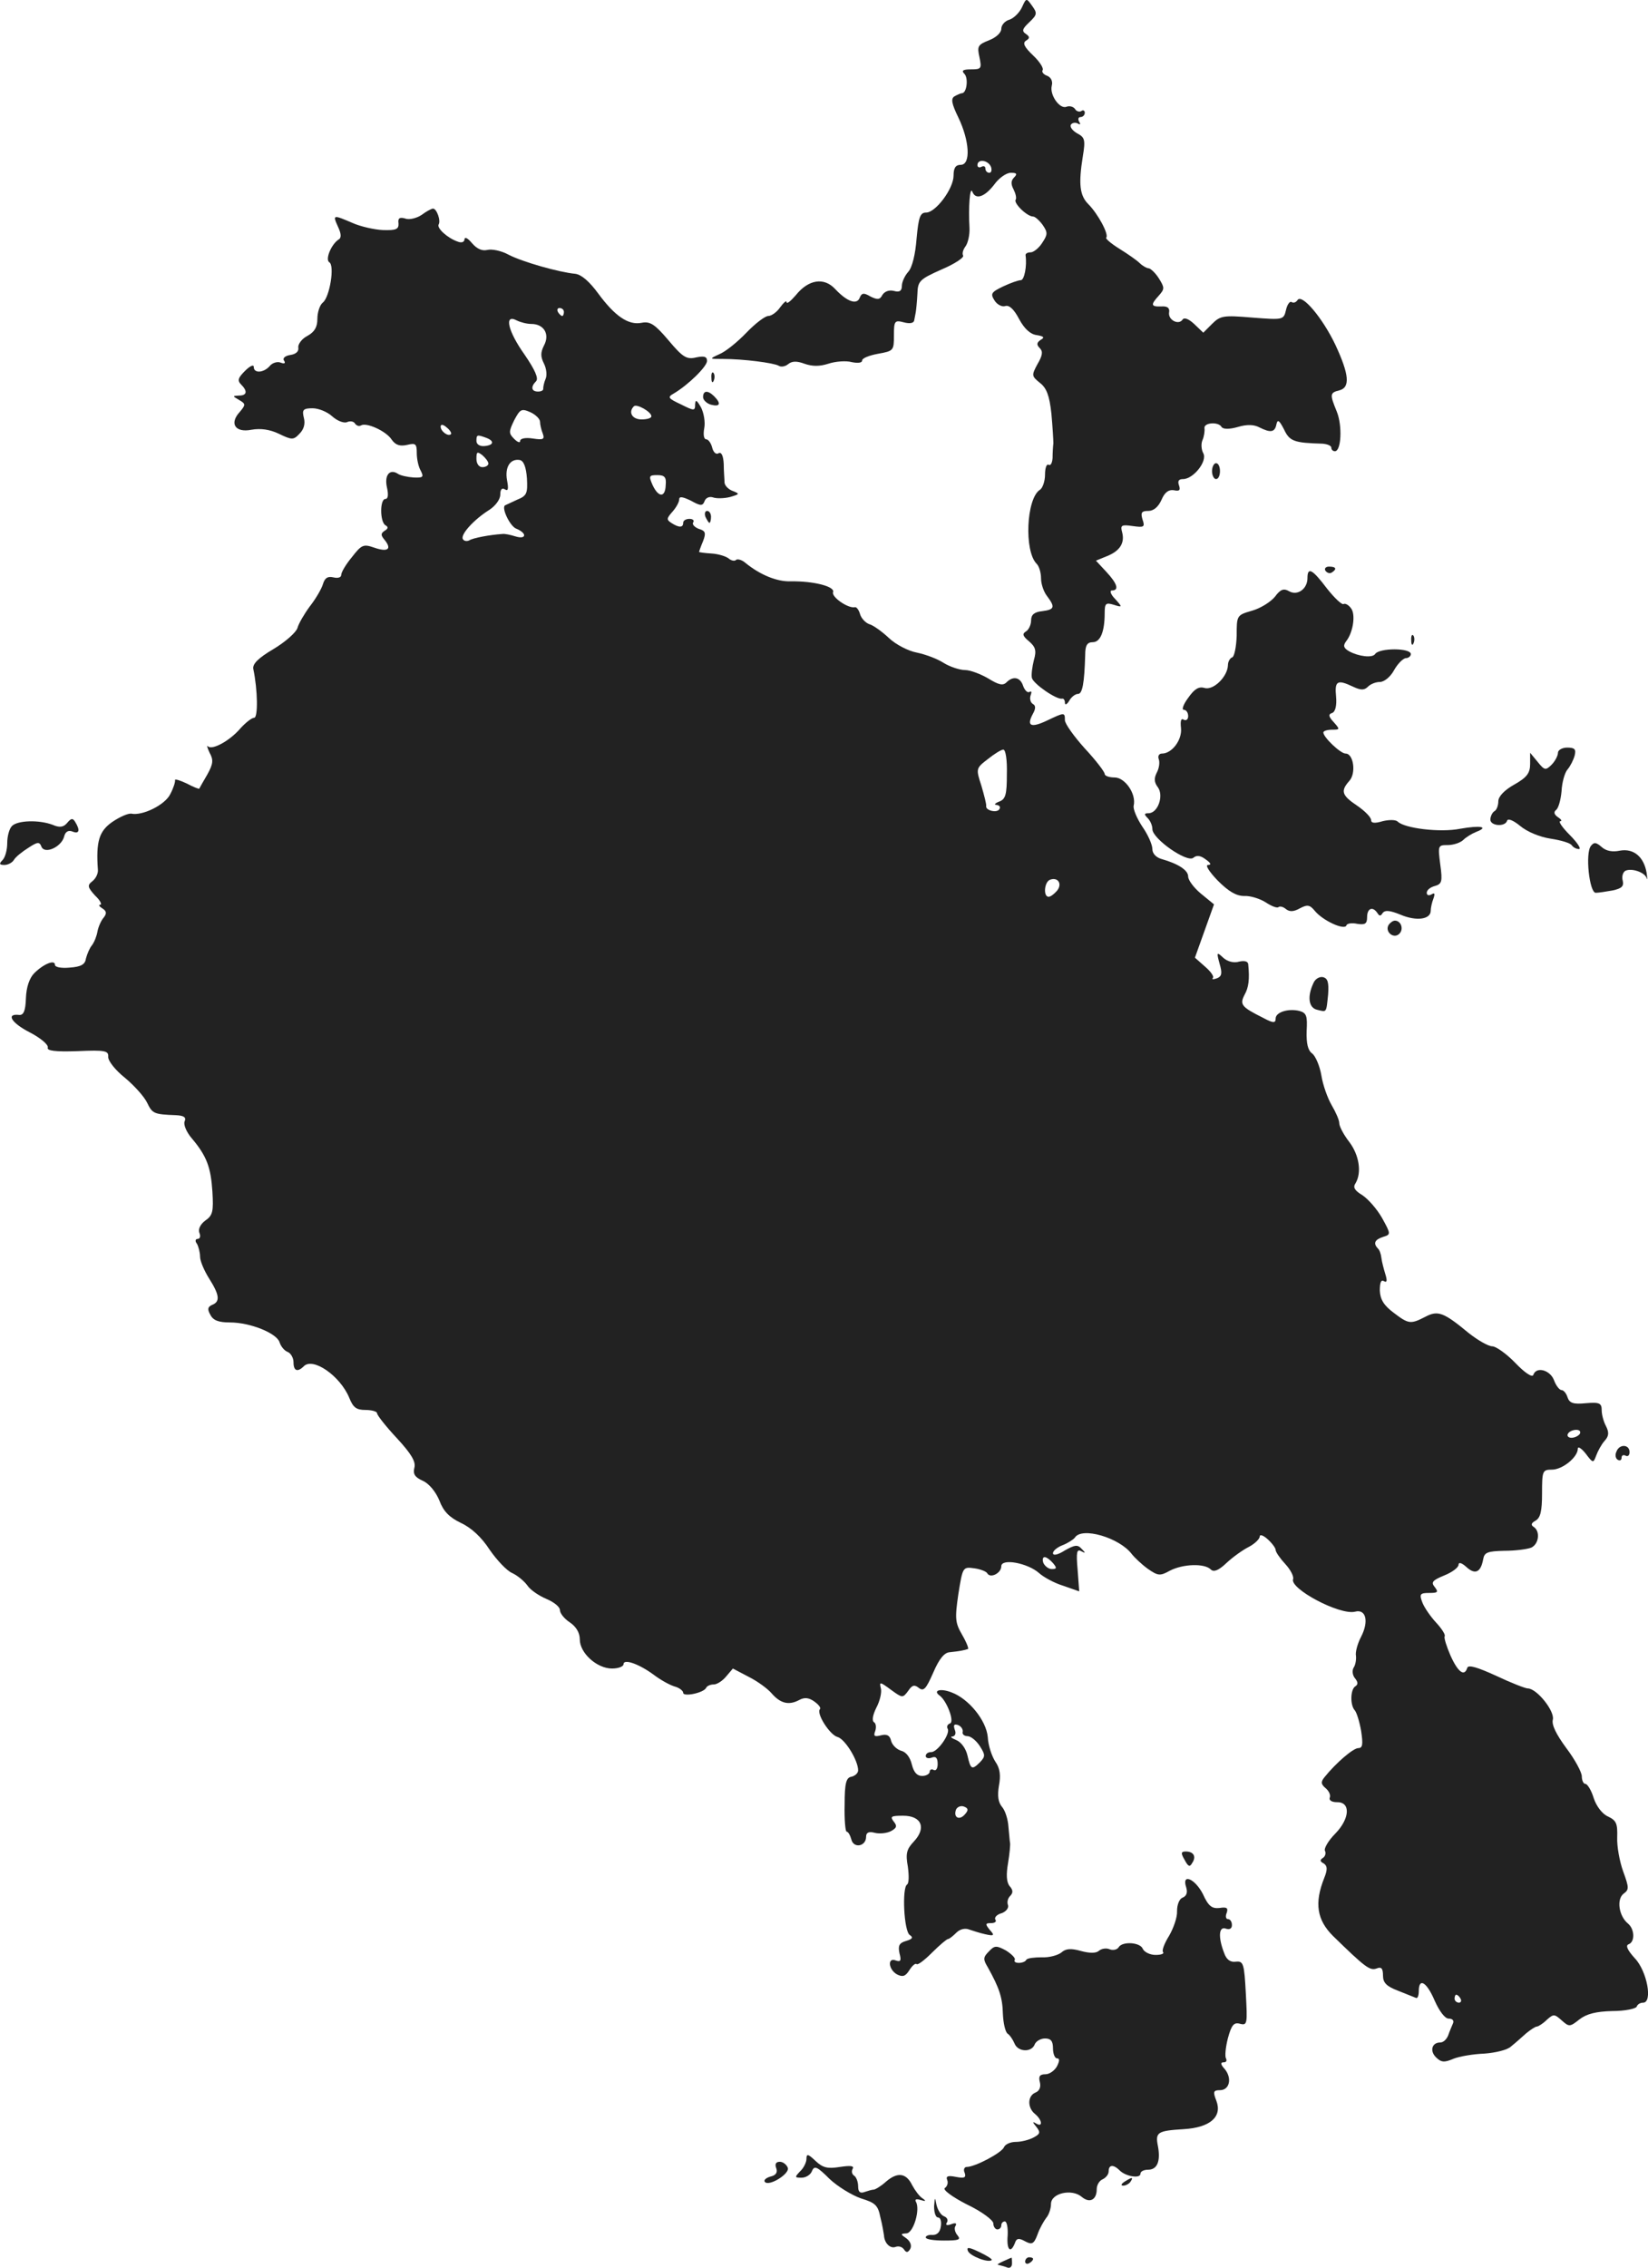 <?xml version="1.0" standalone="no"?>
<!DOCTYPE svg PUBLIC "-//W3C//DTD SVG 20010904//EN"
 "http://www.w3.org/TR/2001/REC-SVG-20010904/DTD/svg10.dtd">
<svg version="1.0" xmlns="http://www.w3.org/2000/svg"
 width="414.463pt" height="570.087pt" viewBox="0 0 414.463 570.087"
 preserveAspectRatio="xMidYMid meet">
<g transform="translate(-757.181,1278.434) scale(0.1,-0.1)"
fill="#222222" stroke="none">
<path d="M10142 12766 c-6 -13 -20 -27 -31 -31 -12 -3 -21 -14 -21 -23 0 -10
-13 -22 -31 -29 -28 -11 -30 -15 -24 -42 6 -29 5 -31 -21 -31 -20 0 -25 -3
-17 -11 11 -11 6 -49 -6 -49 -3 0 -12 -4 -19 -8 -9 -6 -7 -18 10 -53 28 -58
32 -119 6 -119 -13 0 -18 -8 -18 -27 0 -33 -45 -93 -69 -93 -15 0 -19 -11 -24
-65 -3 -40 -11 -73 -21 -84 -9 -10 -16 -26 -16 -35 0 -13 -6 -17 -20 -13 -12
3 -23 -1 -29 -10 -6 -12 -12 -13 -30 -4 -17 10 -22 9 -27 -3 -7 -19 -32 -10
-62 22 -28 30 -67 24 -99 -16 -13 -15 -23 -23 -23 -17 0 5 -7 -1 -16 -13 -8
-12 -22 -22 -30 -22 -8 0 -33 -19 -55 -42 -23 -24 -53 -48 -68 -54 -26 -12
-26 -12 9 -12 52 0 128 -10 140 -17 6 -4 17 -2 24 4 10 8 22 8 41 1 20 -7 38
-7 60 0 18 6 45 8 59 4 15 -3 26 -2 26 4 0 6 18 13 40 17 39 7 40 8 40 46 0
37 2 39 25 33 15 -4 25 -2 26 5 1 6 3 16 4 21 1 6 3 26 4 45 1 33 5 37 61 62
33 14 57 30 54 35 -3 5 0 15 6 23 6 8 11 29 10 47 -3 51 1 104 7 91 8 -22 31
-14 55 17 12 17 31 30 42 30 15 0 17 -3 8 -12 -8 -8 -8 -17 -1 -30 5 -10 8
-22 5 -26 -5 -9 29 -42 44 -42 5 0 16 -10 24 -21 13 -19 13 -24 -1 -45 -8 -13
-22 -24 -29 -24 -8 0 -13 -3 -13 -7 4 -27 -3 -63 -12 -63 -6 0 -26 -7 -45 -16
-29 -14 -32 -18 -21 -35 6 -10 19 -17 27 -14 10 3 22 -8 35 -33 13 -24 28 -38
44 -40 18 -3 21 -6 10 -12 -10 -7 -11 -12 -2 -21 8 -8 7 -18 -6 -40 -15 -28
-15 -30 6 -47 17 -13 24 -32 29 -77 3 -33 5 -67 5 -75 -1 -8 -2 -25 -2 -37 -1
-13 -5 -20 -10 -17 -5 3 -9 -8 -9 -25 0 -16 -6 -34 -13 -38 -34 -22 -40 -154
-8 -186 6 -6 11 -22 11 -37 0 -14 7 -34 15 -44 21 -28 19 -34 -12 -38 -20 -2
-28 -9 -28 -23 0 -11 -6 -24 -13 -28 -10 -6 -8 -12 8 -25 16 -14 19 -23 12
-47 -4 -16 -7 -37 -5 -45 4 -15 62 -55 76 -52 4 1 7 -4 7 -10 0 -7 5 -5 11 5
5 9 15 17 22 17 11 0 16 27 18 98 0 24 5 32 19 32 19 0 30 26 30 73 0 25 3 27
23 21 22 -7 22 -6 3 15 -11 11 -14 21 -8 21 19 0 14 17 -14 47 l-26 28 27 11
c33 13 46 33 39 60 -5 18 -2 20 26 16 29 -4 32 -3 25 17 -5 17 -2 21 15 21 13
0 25 10 33 28 8 19 18 26 31 24 14 -3 17 0 13 12 -4 11 -1 16 10 16 26 0 62
45 51 65 -5 9 -6 24 -2 33 4 9 6 23 5 30 -2 14 35 17 43 3 4 -6 20 -6 41 0 23
7 41 6 54 -1 28 -14 39 -13 43 8 3 13 7 10 19 -13 14 -30 25 -34 97 -36 12 -1
22 -5 22 -10 0 -5 4 -9 9 -9 16 0 19 64 5 99 -18 44 -18 48 6 54 28 7 25 40
-10 115 -32 67 -84 129 -95 112 -4 -6 -10 -8 -15 -5 -4 3 -11 -6 -14 -20 -6
-25 -7 -25 -85 -19 -72 6 -80 5 -101 -16 l-22 -22 -23 22 c-14 13 -25 17 -29
11 -10 -15 -37 -1 -34 18 2 11 -4 16 -19 15 -27 -1 -28 4 -7 27 15 17 15 20 0
44 -9 14 -21 25 -26 25 -4 0 -15 6 -22 13 -7 7 -30 23 -51 36 -21 13 -36 26
-33 28 7 8 -21 60 -45 84 -22 22 -25 51 -14 120 7 42 5 48 -14 58 -12 7 -19
16 -16 22 4 5 11 6 17 3 7 -4 8 -2 4 4 -4 7 -2 12 3 12 6 0 11 5 11 11 0 5 -4
8 -9 4 -5 -3 -13 0 -16 6 -4 5 -13 8 -21 5 -17 -7 -43 30 -37 53 3 11 -2 21
-12 25 -9 3 -14 10 -11 14 3 5 -8 22 -24 37 -22 21 -27 31 -18 37 10 6 10 10
0 17 -11 7 -9 13 8 29 20 19 21 23 8 41 -15 21 -15 21 -26 -3z m-78 -401 c3
-8 1 -15 -4 -15 -6 0 -10 5 -10 11 0 5 -4 7 -10 4 -5 -3 -10 -1 -10 4 0 17 27
13 34 -4z"/>
<path d="M8632 12244 c-12 -8 -31 -13 -41 -9 -14 4 -19 1 -17 -12 1 -15 -6
-18 -39 -17 -22 1 -57 9 -77 18 -49 21 -50 21 -36 -10 8 -17 9 -28 1 -32 -18
-12 -34 -50 -23 -57 14 -8 1 -87 -16 -101 -8 -6 -14 -25 -14 -41 0 -21 -7 -33
-25 -43 -14 -7 -24 -21 -23 -29 2 -10 -6 -17 -20 -19 -13 -2 -20 -8 -16 -14 5
-7 1 -9 -9 -5 -8 3 -21 -1 -27 -9 -15 -17 -40 -19 -40 -2 0 7 -10 2 -22 -10
-17 -17 -20 -24 -10 -34 17 -17 15 -28 -5 -28 -17 -1 -17 -1 0 -11 17 -10 17
-12 2 -30 -27 -29 -12 -53 29 -45 23 4 46 1 69 -10 33 -16 37 -16 52 0 11 11
15 25 11 40 -5 20 -2 24 22 24 15 0 37 -9 49 -20 12 -11 29 -18 37 -15 9 4 18
2 21 -4 4 -5 10 -7 15 -4 13 8 63 -14 77 -36 10 -14 21 -17 39 -13 21 5 24 3
24 -21 0 -14 4 -34 10 -44 8 -16 6 -18 -18 -17 -15 1 -33 5 -39 9 -21 14 -35
-3 -28 -34 4 -18 3 -29 -4 -29 -14 0 -14 -57 0 -66 8 -4 7 -9 -2 -14 -10 -7
-10 -11 1 -24 18 -23 6 -30 -28 -18 -26 9 -31 7 -55 -24 -15 -18 -27 -38 -27
-45 0 -6 -8 -9 -20 -6 -14 3 -21 -1 -26 -17 -3 -11 -18 -37 -33 -56 -14 -19
-28 -43 -31 -54 -3 -11 -30 -35 -60 -53 -39 -23 -54 -38 -51 -51 11 -52 12
-122 2 -122 -6 0 -21 -12 -34 -26 -26 -31 -71 -56 -82 -46 -4 4 -2 -3 4 -16
10 -18 9 -28 -6 -55 -10 -17 -19 -33 -20 -35 0 -2 -15 4 -32 13 -17 8 -30 12
-29 8 1 -4 -4 -20 -12 -35 -13 -27 -70 -55 -98 -49 -8 1 -29 -8 -48 -21 -33
-23 -41 -49 -36 -120 1 -9 -5 -22 -14 -29 -13 -10 -12 -15 7 -36 13 -12 18
-23 13 -23 -5 0 -3 -4 5 -9 11 -7 12 -13 3 -24 -6 -7 -13 -23 -15 -34 -2 -12
-8 -27 -14 -35 -6 -7 -12 -22 -15 -33 -2 -15 -12 -21 -41 -23 -21 -2 -37 1
-37 7 0 14 -29 2 -52 -21 -12 -12 -20 -35 -21 -63 -1 -32 -6 -43 -17 -42 -34
4 -20 -20 27 -44 27 -14 47 -31 45 -38 -3 -8 18 -11 75 -9 69 3 78 1 77 -14
-1 -10 18 -34 42 -53 24 -20 49 -48 56 -63 13 -27 17 -29 72 -31 20 -1 27 -5
22 -16 -3 -8 5 -27 18 -42 38 -45 48 -73 52 -134 3 -50 1 -60 -18 -73 -12 -9
-18 -21 -15 -30 4 -9 2 -16 -4 -16 -6 0 -7 -6 -2 -12 4 -7 8 -22 8 -33 0 -11
11 -36 23 -55 26 -41 28 -58 7 -66 -11 -5 -12 -11 -4 -25 7 -14 21 -19 49 -19
51 0 118 -27 125 -50 3 -10 12 -21 20 -24 8 -3 15 -15 15 -26 0 -22 10 -26 26
-10 23 23 91 -24 114 -79 10 -25 18 -31 41 -31 16 0 29 -4 29 -8 0 -5 22 -33
50 -63 36 -39 48 -59 44 -74 -4 -16 1 -24 21 -33 16 -7 33 -28 42 -50 10 -27
25 -42 54 -56 26 -12 52 -36 72 -67 18 -26 43 -53 57 -59 13 -6 30 -20 38 -31
7 -11 29 -26 48 -34 19 -8 34 -20 34 -28 0 -8 11 -22 25 -31 16 -11 25 -26 25
-43 0 -34 43 -73 81 -73 16 0 29 5 29 11 0 14 38 1 75 -26 17 -13 40 -26 53
-30 12 -3 22 -11 22 -16 0 -11 53 0 58 13 2 4 10 8 19 8 8 0 22 9 31 20 l17
20 40 -21 c22 -11 48 -30 58 -42 22 -25 43 -30 69 -16 13 7 24 6 38 -4 11 -8
17 -16 14 -19 -10 -11 25 -65 44 -70 19 -5 52 -59 52 -84 0 -7 -8 -14 -17 -16
-13 -2 -17 -16 -17 -70 -1 -38 2 -68 5 -68 4 0 9 -9 12 -20 6 -23 37 -17 37 7
0 11 7 14 22 10 12 -3 30 -1 40 4 15 8 17 13 7 25 -9 12 -6 14 24 14 47 0 59
-31 27 -65 -18 -19 -21 -30 -15 -63 3 -22 3 -42 -2 -45 -13 -8 -8 -118 7 -127
9 -6 7 -10 -10 -15 -17 -5 -20 -12 -16 -31 5 -18 3 -22 -9 -18 -22 9 -19 -23
3 -35 14 -7 21 -5 31 11 7 11 15 18 18 15 3 -3 20 10 39 29 19 19 37 34 40 34
3 0 12 7 21 16 9 9 22 12 32 8 9 -3 27 -9 41 -12 22 -5 24 -3 11 11 -12 15
-11 17 3 17 10 0 15 4 11 9 -3 5 4 13 16 16 11 4 18 13 16 20 -3 7 -1 17 5 23
8 8 8 15 -1 25 -8 10 -9 29 -4 58 4 24 6 47 5 51 -1 4 -2 22 -4 40 -1 18 -8
41 -16 50 -10 12 -12 28 -8 53 5 26 3 44 -9 61 -9 14 -18 41 -19 62 -4 42 -48
96 -91 112 -28 11 -48 5 -30 -8 18 -13 38 -66 26 -70 -6 -2 -9 -8 -6 -13 8
-12 -25 -59 -41 -59 -8 0 -14 -4 -14 -10 0 -5 7 -7 15 -4 10 4 15 0 15 -16 0
-11 -4 -18 -10 -15 -5 3 -10 1 -10 -4 0 -6 -9 -11 -19 -11 -13 0 -21 9 -26 29
-4 17 -14 31 -26 34 -11 3 -23 14 -26 25 -3 14 -11 18 -26 14 -16 -4 -19 -2
-14 11 3 9 2 19 -3 22 -6 4 -3 19 6 37 9 17 14 39 11 49 -4 16 -2 16 25 -4 29
-21 30 -22 44 -3 10 15 16 16 27 7 12 -9 18 -2 36 39 15 35 28 50 41 51 11 1
25 3 30 4 6 1 13 3 16 4 3 0 -3 16 -14 35 -18 31 -19 41 -10 103 11 68 11 69
40 65 15 -2 31 -8 33 -13 8 -13 35 1 35 18 0 21 67 8 95 -17 11 -10 38 -25 61
-32 l40 -14 -4 54 c-4 45 -2 53 9 47 11 -6 12 -5 1 6 -10 11 -17 10 -42 -4
-17 -11 -30 -14 -30 -7 0 6 11 15 24 20 13 5 27 14 31 19 17 28 112 0 143 -41
7 -9 25 -26 40 -37 26 -18 31 -19 56 -5 33 17 87 19 103 3 7 -7 19 -3 39 16
16 15 41 33 57 41 15 8 27 20 27 26 0 6 9 3 20 -7 11 -10 20 -22 20 -27 0 -5
11 -21 24 -35 13 -14 22 -31 20 -38 -10 -24 118 -92 156 -82 27 7 35 -24 15
-63 -9 -17 -15 -39 -13 -48 1 -9 -1 -23 -6 -30 -4 -7 -3 -19 4 -27 7 -9 8 -15
0 -20 -12 -8 -13 -47 -1 -60 5 -6 12 -29 16 -52 5 -33 4 -43 -7 -43 -13 0 -57
-38 -85 -73 -10 -12 -9 -18 3 -28 8 -7 13 -17 10 -24 -2 -6 5 -11 18 -11 35 1
33 -41 -4 -79 -18 -18 -29 -38 -26 -43 3 -6 1 -14 -5 -18 -8 -5 -8 -9 2 -14 9
-6 10 -15 1 -37 -25 -63 -18 -105 22 -145 82 -80 93 -88 110 -82 12 5 16 0 16
-18 0 -18 9 -27 38 -38 20 -8 40 -16 45 -18 4 -2 7 6 7 17 0 35 20 23 40 -24
12 -27 26 -45 35 -45 10 0 14 -5 11 -12 -3 -7 -9 -21 -12 -30 -4 -10 -12 -18
-20 -18 -21 0 -27 -21 -11 -37 13 -13 21 -14 44 -4 15 6 50 12 78 13 27 2 58
9 67 18 10 8 27 23 38 33 11 9 23 17 27 17 3 0 15 7 25 17 17 15 19 15 38 -2
18 -16 20 -16 44 3 18 14 42 20 83 21 32 0 59 6 61 11 2 6 9 10 16 10 25 0 10
80 -21 112 -18 20 -24 32 -15 35 16 6 15 38 -2 52 -23 19 -29 61 -11 75 14 10
14 15 -1 56 -9 25 -16 63 -15 86 1 34 -2 42 -23 52 -14 6 -29 25 -36 46 -6 20
-16 36 -21 36 -5 0 -9 9 -9 19 0 10 -17 42 -39 71 -25 34 -37 58 -34 71 6 21
-40 79 -63 79 -6 0 -42 14 -80 32 -46 21 -69 28 -72 20 -7 -23 -23 -12 -42 30
-10 23 -17 45 -15 49 3 3 -7 19 -21 34 -14 15 -30 38 -35 51 -8 21 -6 24 17
24 22 0 24 2 14 15 -10 12 -5 17 24 29 20 8 36 20 36 27 0 7 8 5 20 -6 22 -20
36 -13 42 20 3 17 11 20 53 21 28 0 58 4 68 8 19 9 23 41 6 52 -8 5 -6 10 5
16 12 7 16 24 16 68 0 57 1 60 25 60 26 0 65 31 65 53 0 6 9 1 20 -13 18 -24
19 -24 26 -5 4 11 13 28 21 37 11 12 12 21 4 37 -6 11 -11 29 -11 40 0 18 -5
21 -40 18 -31 -3 -41 0 -46 15 -3 10 -10 18 -15 18 -5 0 -14 11 -19 25 -10 26
-45 35 -52 13 -3 -7 -22 6 -45 30 -22 23 -49 42 -58 42 -10 0 -36 15 -59 33
-64 53 -78 58 -110 41 -37 -19 -42 -18 -80 11 -24 18 -33 33 -34 55 0 20 3 28
10 24 8 -5 9 1 4 17 -4 13 -9 32 -10 41 -1 10 -5 21 -9 24 -12 13 -8 22 13 29
20 6 20 7 -2 47 -13 23 -35 48 -50 58 -20 12 -24 20 -17 30 16 27 9 71 -16
104 -14 18 -25 39 -25 47 0 8 -9 28 -19 45 -10 17 -22 50 -26 75 -4 24 -15 49
-23 55 -11 8 -15 25 -14 57 2 37 0 45 -18 50 -28 7 -60 -3 -60 -19 0 -12 -6
-12 -32 2 -54 27 -59 33 -46 58 10 18 13 38 9 77 -1 7 -10 9 -23 6 -13 -4 -29
0 -40 10 -16 15 -17 14 -9 -15 7 -24 6 -32 -7 -37 -9 -3 -13 -3 -10 1 4 3 -5
16 -19 28 l-26 23 24 67 24 67 -33 27 c-18 15 -32 34 -32 43 0 16 -25 32 -67
44 -14 4 -23 14 -23 25 0 11 -11 36 -25 56 -14 21 -24 45 -22 53 7 30 -22 71
-48 71 -14 0 -25 4 -25 9 0 5 -22 34 -50 64 -27 30 -50 62 -50 71 0 20 -1 20
-45 -1 -40 -19 -52 -14 -36 16 8 14 8 22 0 26 -6 4 -8 14 -5 22 3 8 2 11 -3 8
-5 -3 -12 4 -16 15 -7 22 -25 26 -42 9 -9 -9 -20 -6 -46 10 -19 11 -45 21 -58
21 -13 0 -38 8 -54 18 -17 11 -48 22 -68 26 -21 4 -52 20 -69 36 -17 16 -39
32 -49 35 -10 3 -21 15 -24 25 -3 11 -9 19 -13 18 -17 -4 -60 26 -55 38 5 14
-49 28 -107 27 -34 -1 -76 16 -113 46 -9 8 -20 11 -24 8 -3 -4 -12 -2 -18 3
-7 6 -27 12 -44 13 -17 1 -31 3 -31 4 0 1 4 13 10 27 8 21 6 26 -11 31 -10 4
-17 11 -14 16 4 5 -1 9 -9 9 -9 0 -16 -4 -16 -10 0 -12 -10 -13 -30 0 -12 8
-12 11 3 28 9 10 17 24 17 31 0 8 8 7 29 -3 25 -14 30 -14 35 -1 3 8 12 12 21
9 8 -3 27 -3 43 1 24 7 25 8 7 15 -11 4 -20 13 -21 21 0 8 -2 29 -2 47 -1 21
-6 31 -13 27 -6 -4 -13 2 -16 14 -3 12 -10 21 -15 21 -6 0 -8 12 -5 28 3 15
-1 38 -8 52 -11 19 -14 21 -15 8 0 -17 -2 -17 -36 0 -32 15 -34 18 -18 27 36
21 84 68 84 82 0 11 -7 13 -27 9 -24 -6 -34 0 -70 43 -34 40 -46 48 -67 44
-34 -7 -68 17 -110 74 -22 30 -42 47 -57 49 -42 4 -133 30 -168 48 -18 10 -42
15 -54 12 -13 -3 -26 3 -38 17 -10 12 -18 17 -19 10 0 -7 -7 -10 -17 -6 -26 9
-53 34 -48 43 6 10 -5 40 -14 40 -4 0 -17 -7 -29 -16z m358 -244 c0 -5 -2 -10
-4 -10 -3 0 -8 5 -11 10 -3 6 -1 10 4 10 6 0 11 -4 11 -10z m-82 -30 c32 0 47
-26 32 -54 -9 -18 -9 -28 0 -46 6 -12 8 -29 4 -38 -4 -9 -6 -20 -6 -24 1 -5
-5 -8 -13 -8 -17 0 -19 12 -5 26 7 7 -3 29 -29 67 -42 59 -52 103 -20 86 10
-5 26 -9 37 -9z m302 -232 c0 -5 -11 -8 -25 -8 -23 0 -34 18 -19 33 7 7 44
-14 44 -25z m-280 -14 c0 -7 3 -20 7 -30 5 -14 1 -16 -25 -12 -19 3 -32 0 -32
-6 0 -6 -7 -3 -15 5 -14 14 -14 18 0 47 15 28 18 30 41 20 13 -6 24 -17 24
-24z m-224 -31 c-7 -7 -26 7 -26 19 0 6 6 6 15 -2 9 -7 13 -15 11 -17z m88 -9
c22 -8 20 -19 -4 -21 -11 -1 -20 4 -20 13 0 16 2 16 24 8z m6 -65 c0 -5 -7 -9
-15 -9 -9 0 -15 9 -15 21 0 18 2 19 15 9 8 -7 15 -16 15 -21z m97 -37 c2 -38
0 -44 -25 -54 -15 -7 -28 -13 -30 -14 -10 -6 13 -54 29 -59 10 -4 19 -11 19
-16 0 -6 -9 -7 -22 -3 -13 4 -27 7 -33 6 -31 -2 -74 -10 -83 -16 -6 -3 -13 -2
-16 3 -7 11 27 49 67 74 15 10 27 26 27 38 0 13 4 18 12 13 8 -5 9 2 5 23 -6
33 8 55 32 51 10 -2 16 -18 18 -46z m349 -17 c-1 -32 -18 -32 -33 0 -10 23 -9
25 12 25 18 0 23 -5 21 -25z m858 -727 c0 -51 -3 -63 -20 -69 -10 -4 -13 -8
-6 -8 7 -1 11 -5 7 -11 -6 -10 -35 -3 -33 8 1 4 -5 27 -12 51 -14 43 -14 44
16 67 16 13 34 24 39 24 6 0 10 -26 9 -62z m126 -293 c-7 -8 -16 -15 -21 -15
-14 0 -11 38 4 43 20 7 31 -11 17 -28z m1315 -1365 c-3 -5 -13 -10 -21 -10 -8
0 -12 5 -9 10 3 6 13 10 21 10 8 0 12 -4 9 -10z m-1325 -325 c10 -12 10 -15
-3 -15 -8 0 -17 7 -21 15 -3 8 -2 15 3 15 5 0 14 -7 21 -15z m-227 -424 c-2
-6 4 -11 12 -11 8 0 22 -11 31 -25 14 -22 14 -26 1 -40 -21 -21 -24 -19 -32
16 -4 18 -16 34 -28 39 -12 5 -17 9 -10 9 7 1 10 8 6 17 -4 12 -2 15 8 12 8
-3 13 -11 12 -17z m6 -207 c-14 -17 -30 -9 -23 11 3 7 12 11 20 8 11 -4 12 -9
3 -19z m1246 -464 c3 -5 1 -10 -4 -10 -6 0 -11 5 -11 10 0 6 2 10 4 10 3 0 8
-4 11 -10z"/>
<path d="M9361 11834 c0 -11 3 -14 6 -6 3 7 2 16 -1 19 -3 4 -6 -2 -5 -13z"/>
<path d="M9340 11786 c0 -7 9 -16 20 -19 23 -6 26 3 8 21 -16 16 -28 15 -28
-2z"/>
<path d="M10620 11600 c0 -11 5 -20 10 -20 6 0 10 9 10 20 0 11 -4 20 -10 20
-5 0 -10 -9 -10 -20z"/>
<path d="M9346 11485 c4 -8 8 -15 10 -15 2 0 4 7 4 15 0 8 -4 15 -10 15 -5 0
-7 -7 -4 -15z"/>
<path d="M10905 11350 c4 -6 11 -8 16 -5 14 9 11 15 -7 15 -8 0 -12 -5 -9 -10z"/>
<path d="M10860 11331 c0 -27 -25 -45 -46 -33 -14 8 -22 5 -36 -14 -11 -13
-36 -29 -58 -35 -38 -11 -38 -12 -38 -63 -1 -28 -6 -52 -11 -54 -6 -2 -11 -11
-11 -20 -1 -29 -37 -64 -59 -57 -14 4 -25 -2 -41 -25 -12 -16 -17 -30 -11 -30
6 0 11 -7 11 -16 0 -8 -5 -12 -11 -9 -7 5 -9 -3 -7 -21 3 -30 -23 -64 -48 -64
-7 0 -11 -6 -8 -14 3 -8 1 -23 -5 -34 -7 -14 -7 -24 3 -37 15 -21 0 -65 -24
-65 -11 0 -11 -3 -2 -12 7 -7 12 -19 12 -28 0 -24 87 -85 103 -72 8 7 18 6 31
-4 13 -9 15 -14 6 -14 -8 0 3 -17 24 -39 28 -28 47 -39 67 -39 15 1 40 -7 54
-16 15 -10 29 -15 32 -12 4 3 12 1 19 -5 9 -7 19 -7 35 2 19 10 25 9 38 -7 20
-24 74 -49 79 -36 1 5 14 7 27 4 20 -3 25 0 25 17 0 22 14 28 26 10 5 -8 8 -8
13 0 6 8 18 7 45 -4 40 -17 76 -12 76 10 0 7 3 21 7 31 4 12 3 15 -5 10 -7 -4
-12 -2 -12 4 0 7 9 14 20 17 18 5 20 11 14 54 -6 48 -6 49 19 49 14 0 32 6 39
13 7 7 22 16 32 20 34 13 11 17 -40 8 -50 -10 -140 1 -157 18 -5 5 -22 5 -38
1 -20 -6 -29 -5 -29 3 0 7 -16 23 -35 36 -39 26 -42 37 -20 62 18 19 11 69 -9
69 -13 0 -56 41 -56 53 0 4 10 7 22 7 20 0 20 1 4 19 -13 14 -14 20 -4 23 8 3
12 18 10 41 -4 40 3 44 43 25 19 -9 28 -9 37 0 7 7 20 12 30 12 11 0 27 13 36
30 9 16 23 30 30 30 6 0 12 5 12 10 0 16 -80 16 -90 0 -7 -10 -41 -6 -65 7
-14 8 -16 14 -8 25 18 22 25 69 12 84 -6 8 -14 12 -18 10 -4 -3 -23 15 -42 39
-37 49 -49 55 -49 26z"/>
<path d="M11121 11174 c0 -11 3 -14 6 -6 3 7 2 16 -1 19 -3 4 -6 -2 -5 -13z"/>
<path d="M11490 10892 c0 -7 -7 -21 -16 -30 -15 -15 -18 -14 -35 7 l-19 23 0
-28 c0 -23 -8 -34 -40 -52 -25 -14 -40 -30 -40 -42 0 -10 -4 -22 -10 -25 -5
-3 -10 -13 -10 -21 0 -16 37 -19 42 -3 2 7 16 1 33 -13 18 -15 50 -28 77 -32
26 -4 50 -11 53 -17 4 -5 11 -9 18 -9 6 0 -4 16 -23 35 -19 19 -30 35 -24 35
5 0 2 5 -6 10 -10 7 -11 13 -5 18 6 4 12 25 14 47 1 22 8 47 15 55 7 8 15 24
18 35 4 16 0 20 -19 20 -12 0 -23 -6 -23 -13z"/>
<path d="M7741 10716 c-9 -11 -19 -13 -37 -5 -35 13 -88 11 -102 -3 -7 -7 -12
-26 -12 -43 0 -17 -5 -36 -12 -43 -9 -9 -8 -12 5 -12 9 0 20 6 24 13 4 7 20
20 36 30 23 15 28 16 33 3 8 -20 50 -1 57 25 3 13 11 17 21 13 17 -7 20 3 7
24 -6 10 -10 10 -20 -2z"/>
<path d="M11573 10658 c-15 -18 -4 -118 12 -118 7 0 26 3 43 6 22 5 28 10 25
24 -3 10 0 21 6 25 15 8 49 -3 54 -18 2 -7 2 -1 0 13 -7 41 -33 62 -67 56 -19
-4 -35 -1 -46 9 -14 12 -19 13 -27 3z"/>
<path d="M11064 10459 c-10 -17 13 -36 27 -22 12 12 4 33 -11 33 -5 0 -12 -5
-16 -11z"/>
<path d="M10875 10313 c-16 -34 -12 -62 9 -67 25 -6 23 -9 28 39 2 30 -1 40
-13 43 -9 2 -20 -5 -24 -15z"/>
<path d="M11637 9135 c-4 -8 -2 -17 3 -20 6 -4 10 -1 10 5 0 6 5 8 10 5 6 -3
10 1 10 9 0 20 -26 21 -33 1z"/>
<path d="M10551 8109 c9 -17 13 -19 19 -8 11 16 4 29 -16 29 -12 0 -13 -4 -3
-21z"/>
<path d="M10555 8040 c4 -13 1 -22 -9 -26 -8 -3 -14 -17 -14 -34 1 -15 -9 -43
-20 -62 -12 -19 -19 -38 -15 -41 3 -4 -5 -7 -19 -7 -14 0 -28 7 -32 15 -6 17
-52 20 -61 4 -4 -6 -14 -8 -22 -5 -9 4 -21 2 -28 -4 -7 -6 -23 -6 -45 0 -25 7
-38 6 -49 -4 -9 -7 -31 -13 -49 -12 -19 0 -36 -2 -39 -6 -2 -5 -11 -8 -19 -8
-8 0 -13 3 -10 8 2 4 -8 14 -22 23 -24 13 -29 13 -43 -2 -15 -15 -15 -20 -3
-40 29 -52 37 -76 38 -117 1 -23 6 -46 12 -50 6 -4 13 -15 17 -24 8 -22 43
-24 51 -3 3 8 15 15 26 15 15 0 20 -7 20 -25 0 -14 5 -25 10 -25 7 0 7 -6 0
-20 -6 -11 -19 -20 -29 -20 -14 0 -18 -5 -14 -20 3 -12 -1 -22 -11 -26 -20 -8
-21 -38 -1 -54 18 -15 20 -34 3 -24 -10 6 -10 4 0 -8 11 -14 10 -18 -7 -27
-11 -6 -31 -11 -44 -11 -14 0 -27 -6 -30 -13 -5 -14 -73 -50 -94 -50 -6 0 -9
-7 -5 -15 4 -12 -1 -14 -22 -10 -20 4 -26 2 -22 -8 3 -7 0 -16 -6 -20 -6 -4
18 -22 55 -41 38 -18 67 -40 67 -48 0 -8 5 -15 10 -15 6 0 10 5 10 10 0 6 4
10 9 10 5 0 8 -16 7 -35 -3 -36 7 -47 18 -20 4 13 10 14 26 5 17 -9 22 -7 31
17 5 15 16 34 22 42 7 8 12 24 12 35 0 27 52 39 77 18 20 -17 38 -8 38 19 0
11 7 22 15 25 8 4 15 12 15 20 0 17 12 18 28 2 15 -15 52 -21 52 -8 0 6 9 10
19 10 23 0 32 21 25 59 -7 35 -2 39 65 43 66 4 97 31 82 71 -9 23 -8 27 9 27
24 0 31 30 12 53 -11 12 -11 17 -3 17 7 0 9 4 6 10 -3 5 -1 28 5 51 9 33 15
40 30 36 19 -5 19 0 15 76 -4 75 -6 82 -25 80 -14 -2 -24 5 -30 23 -15 39 -13
67 5 60 9 -3 15 0 15 9 0 8 -4 15 -10 15 -5 0 -7 7 -3 16 4 12 0 15 -18 12
-19 -2 -28 4 -42 35 -20 39 -54 53 -42 17z"/>
<path d="M9600 7357 c0 -8 -7 -23 -16 -31 -14 -15 -14 -16 4 -16 11 0 23 8 26
17 6 14 13 11 44 -20 20 -19 56 -41 79 -49 36 -11 43 -17 49 -48 5 -19 8 -39
9 -45 1 -20 16 -34 29 -29 8 3 17 0 21 -6 6 -9 10 -9 16 1 4 8 1 18 -9 26 -16
11 -16 12 -1 13 18 0 36 61 24 80 -3 6 2 7 12 4 13 -4 15 -3 5 4 -8 5 -19 20
-26 33 -15 31 -37 34 -66 9 -12 -11 -27 -20 -31 -20 -4 0 -14 -3 -23 -6 -11
-4 -16 0 -16 14 0 12 -5 24 -10 27 -6 4 -7 11 -4 17 5 8 -5 9 -32 5 -31 -5
-43 -2 -61 15 -19 18 -23 19 -23 5z"/>
<path d="M9524 7334 c4 -11 -1 -18 -14 -21 -11 -3 -18 -9 -15 -13 9 -14 64 20
58 35 -3 8 -12 15 -20 15 -10 0 -13 -6 -9 -16z"/>
<path d="M10400 7300 c-9 -6 -10 -10 -3 -10 6 0 15 5 18 10 8 12 4 12 -15 0z"/>
<path d="M9921 7238 c0 -16 4 -28 10 -28 6 0 9 -10 7 -22 -2 -15 -9 -22 -21
-22 -9 1 -17 -2 -17 -6 0 -5 20 -8 46 -8 37 0 43 2 34 13 -7 8 -9 19 -5 24 4
7 -1 8 -11 4 -11 -4 -15 -2 -11 4 4 6 1 13 -7 16 -8 3 -16 16 -19 29 -4 20 -4
20 -6 -4z"/>
<path d="M10006 7126 c5 -13 52 -31 60 -23 2 2 -12 11 -31 20 -27 13 -33 13
-29 3z"/>
<path d="M10095 7100 c-11 -5 -17 -9 -13 -9 3 -1 13 -3 21 -6 8 -4 14 0 14 10
0 8 -1 15 -1 14 -1 0 -10 -4 -21 -9z"/>
<path d="M10150 7099 c0 -5 5 -7 10 -4 6 3 10 8 10 11 0 2 -4 4 -10 4 -5 0
-10 -5 -10 -11z"/>
</g>
</svg>
